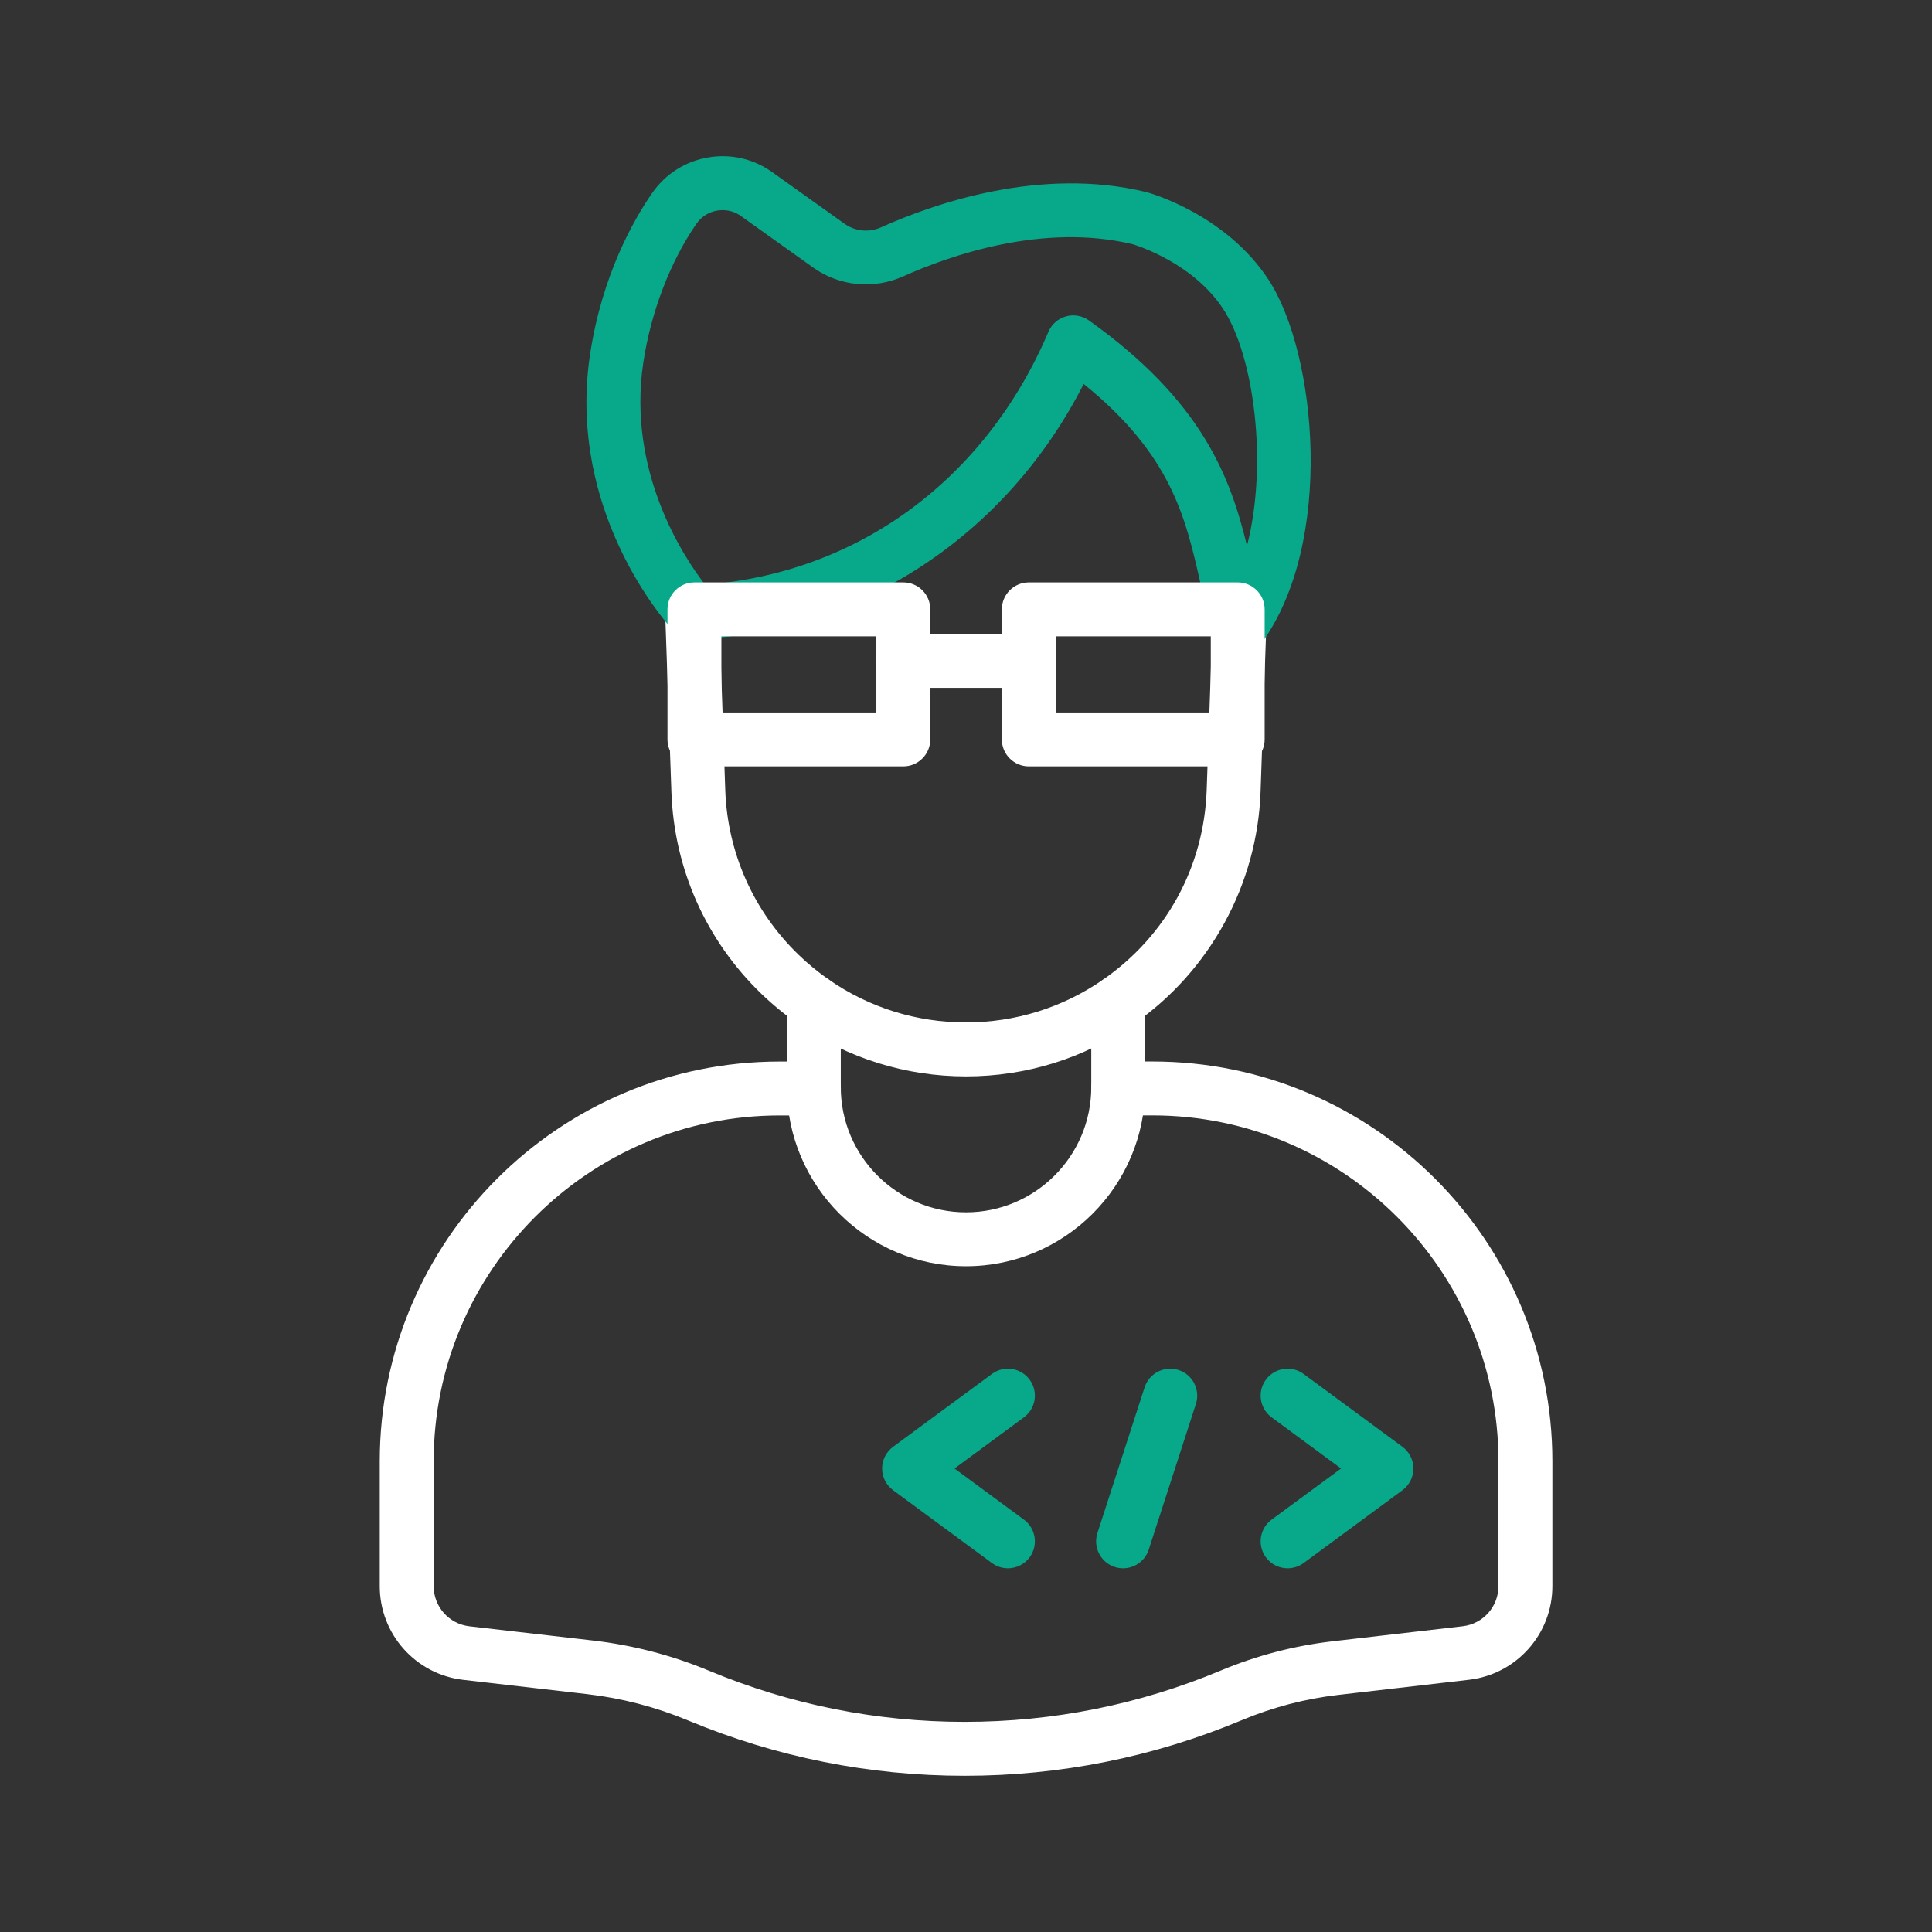 <?xml version="1.0" encoding="utf-8"?>
<!-- Generator: Adobe Illustrator 24.1.2, SVG Export Plug-In . SVG Version: 6.00 Build 0)  -->
<svg version="1.1" id="outline" xmlns="http://www.w3.org/2000/svg" xmlns:xlink="http://www.w3.org/1999/xlink" x="0px" y="0px"
	 viewBox="0 0 430 430" style="enable-background:new 0 0 430 430;" xml:space="preserve">
<rect x="0" y="0" width="430" height="430" fill="#333333" stroke="none"/>
<style type="text/css">
	.st0{fill:#ffffff;}
	.st1{fill:#08a88a;}
	.st2{fill:none;stroke:#ffffff;stroke-width:12;stroke-linecap:round;stroke-linejoin:round;stroke-miterlimit:10;}
	.st3{fill-opacity:0;}
	.st4{fill:#08a88a;}
</style>
<g>
	<path class="st0" d="M214.7,395.23c-21.2,0-41.87-4.13-61.42-12.26l-0.12-0.05c-7.23-3.01-14.78-4.97-22.53-5.87l-27.52-3.17
		c-10.6-1.22-18.59-10.19-18.59-20.86v-27.76c0-49.08,39.92-89,89-89h7.63c3.31,0,6,2.69,6,6s-2.69,6-6,6h-7.63
		c-42.46,0-77,34.54-77,77v27.76c0,4.57,3.42,8.42,7.96,8.94l27.53,3.17c8.87,1.03,17.51,3.28,25.69,6.68l0.12,0.05
		c18.17,7.56,37.28,11.37,56.89,11.37c19.72,0,38.93-3.85,57.09-11.46c7.9-3.3,16.21-5.47,24.7-6.46l29.04-3.36
		c4.55-0.52,7.97-4.37,7.97-8.94v-27.76c0-42.46-34.54-77-77-77h-7.62c-3.31,0-6-2.69-6-6s2.69-6,6-6h7.62c49.08,0,89,39.92,89,89
		v27.76c0,10.67-7.99,19.64-18.6,20.86l-29.04,3.36c-7.37,0.85-14.59,2.74-21.45,5.61C256.79,391.06,236.02,395.23,214.7,395.23z"/>
	<path class="st0" d="M215,281.82c-21.98,0-39.87-17.89-39.87-39.87v-18.93c0-3.31,2.69-6,6-6s6,2.69,6,6v18.93
		c0,15.37,12.5,27.87,27.87,27.87c15.37,0,27.88-12.5,27.88-27.87v-18.94c0-3.31,2.69-6,6-6s6,2.69,6,6v18.94
		C254.88,263.93,236.99,281.82,215,281.82z"/>
	<path class="st0" d="M215,239.57c-13.4,0-26.3-4.02-37.28-11.62c-2.97-2.06-5.76-4.35-8.3-6.8c-12.3-11.88-19.4-27.83-19.99-44.92
		l-1.39-39.92c-0.13-3.31,2.44-6.1,5.75-6.24c3.31-0.14,6.1,2.44,6.24,5.75l0.01,0.24l1.38,39.75c0.48,13.96,6.28,27,16.33,36.7
		c2.08,2.01,4.36,3.88,6.79,5.57c8.96,6.2,19.49,9.48,30.45,9.48c10.95,0,21.49-3.28,30.47-9.49c14.09-9.75,22.51-25.15,23.11-42.25
		l1.26-36.31c0.11-3.31,2.92-5.94,6.2-5.79c3.31,0.11,5.9,2.89,5.79,6.2l-1.26,36.31c-0.72,20.63-11.29,39.96-28.27,51.71
		C241.29,235.55,228.4,239.57,215,239.57z"/>
	<path class="st1" d="M275.84,145.74c-0.34,0-0.68-0.03-1.01-0.09c-2.24-0.38-4.08-2.01-4.73-4.19c-1.18-3.91-2.06-7.84-2.92-11.63
		c-3.31-14.66-6.45-28.57-25.99-44.37c-17.16,33.73-49.82,55.29-86.88,56.83c-2.39,0.09-4.5-1.2-5.55-3.17
		c-4.54-5.39-22.17-28.67-17.44-60.2c2.67-17.76,9.8-30.14,13.82-35.94c2.98-4.29,7.45-7.12,12.6-7.96
		c5.13-0.84,10.25,0.41,14.42,3.5L188,49.82c2.34,1.67,5.43,1.97,8.08,0.78c11.98-5.37,35.57-13.54,59-7.86
		c0.05,0.01,0.11,0.03,0.16,0.04c0.71,0.19,17.6,4.93,27.12,19.51c10.68,16.37,14.77,58.52-1.68,80.99
		C279.54,144.84,277.73,145.74,275.84,145.74z M160.83,46.77c-0.38,0-0.77,0.03-1.16,0.09c-1.91,0.31-3.57,1.36-4.67,2.95
		c-5.83,8.41-10.13,19.67-11.82,30.89c-3.66,24.35,9.09,43.41,13.74,49.42c34.01-2.55,62.43-23.4,76.43-56.28
		c0.71-1.67,2.14-2.93,3.89-3.42c1.75-0.49,3.63-0.17,5.11,0.89c25.28,18.01,31.49,34.93,35.19,50.17
		c4.75-18.52,1.47-42.36-5.25-52.64c-6.72-10.3-19.16-14.17-20.17-14.48c-19.92-4.78-40.59,2.44-51.15,7.17
		c-6.52,2.92-14.17,2.17-19.96-1.96l-15.88-11.33c-0.03-0.02-0.07-0.05-0.1-0.08C163.81,47.25,162.34,46.77,160.83,46.77z"/>
	<path class="st0" d="M201.05,170.57h-46.49c-3.31,0-6-2.69-6-6v-28.95c0-3.31,2.69-6,6-6h46.49c3.31,0,6,2.69,6,6v28.95
		C207.05,167.88,204.36,170.57,201.05,170.57z M160.56,158.57h34.49v-16.95h-34.49V158.57z"/>
	<path class="st0" d="M275.47,170.57h-46.49c-3.31,0-6-2.69-6-6v-28.95c0-3.31,2.69-6,6-6h46.49c3.31,0,6,2.69,6,6v28.95
		C281.47,167.88,278.79,170.57,275.47,170.57z M234.99,158.57h34.49v-16.95h-34.49V158.57z"/>
	<path class="st0" d="M228.99,153.09h-27.94c-3.31,0-6-2.69-6-6s2.69-6,6-6h27.94c3.31,0,6,2.69,6,6S232.3,153.09,228.99,153.09z"/>
	<path class="st1" d="M224.32,349.05c-1.24,0-2.48-0.38-3.55-1.17l-22-16.21c-1.53-1.13-2.44-2.92-2.44-4.83s0.91-3.7,2.44-4.83
		l22-16.21c2.67-1.97,6.42-1.4,8.39,1.27c1.97,2.67,1.4,6.42-1.27,8.39l-15.45,11.38l15.45,11.38c2.67,1.97,3.24,5.72,1.27,8.39
		C227.98,348.2,226.17,349.05,224.32,349.05z"/>
	<path class="st1" d="M286.58,349.05c-1.84,0-3.66-0.84-4.83-2.44c-1.97-2.67-1.4-6.42,1.27-8.39l15.45-11.38l-15.45-11.38
		c-2.67-1.97-3.24-5.72-1.27-8.39c1.97-2.67,5.72-3.24,8.39-1.27l22,16.21c1.53,1.13,2.44,2.92,2.44,4.83s-0.91,3.7-2.44,4.83
		l-22,16.21C289.06,348.67,287.81,349.05,286.58,349.05z"/>
	<path class="st1" d="M249.96,349.05c-0.61,0-1.24-0.09-1.85-0.29c-3.15-1.02-4.88-4.41-3.86-7.56l10.5-32.42
		c1.02-3.15,4.4-4.88,7.56-3.86c3.15,1.02,4.88,4.41,3.86,7.56l-10.5,32.42C254.84,347.43,252.49,349.05,249.96,349.05z"/>
</g>
</svg>

